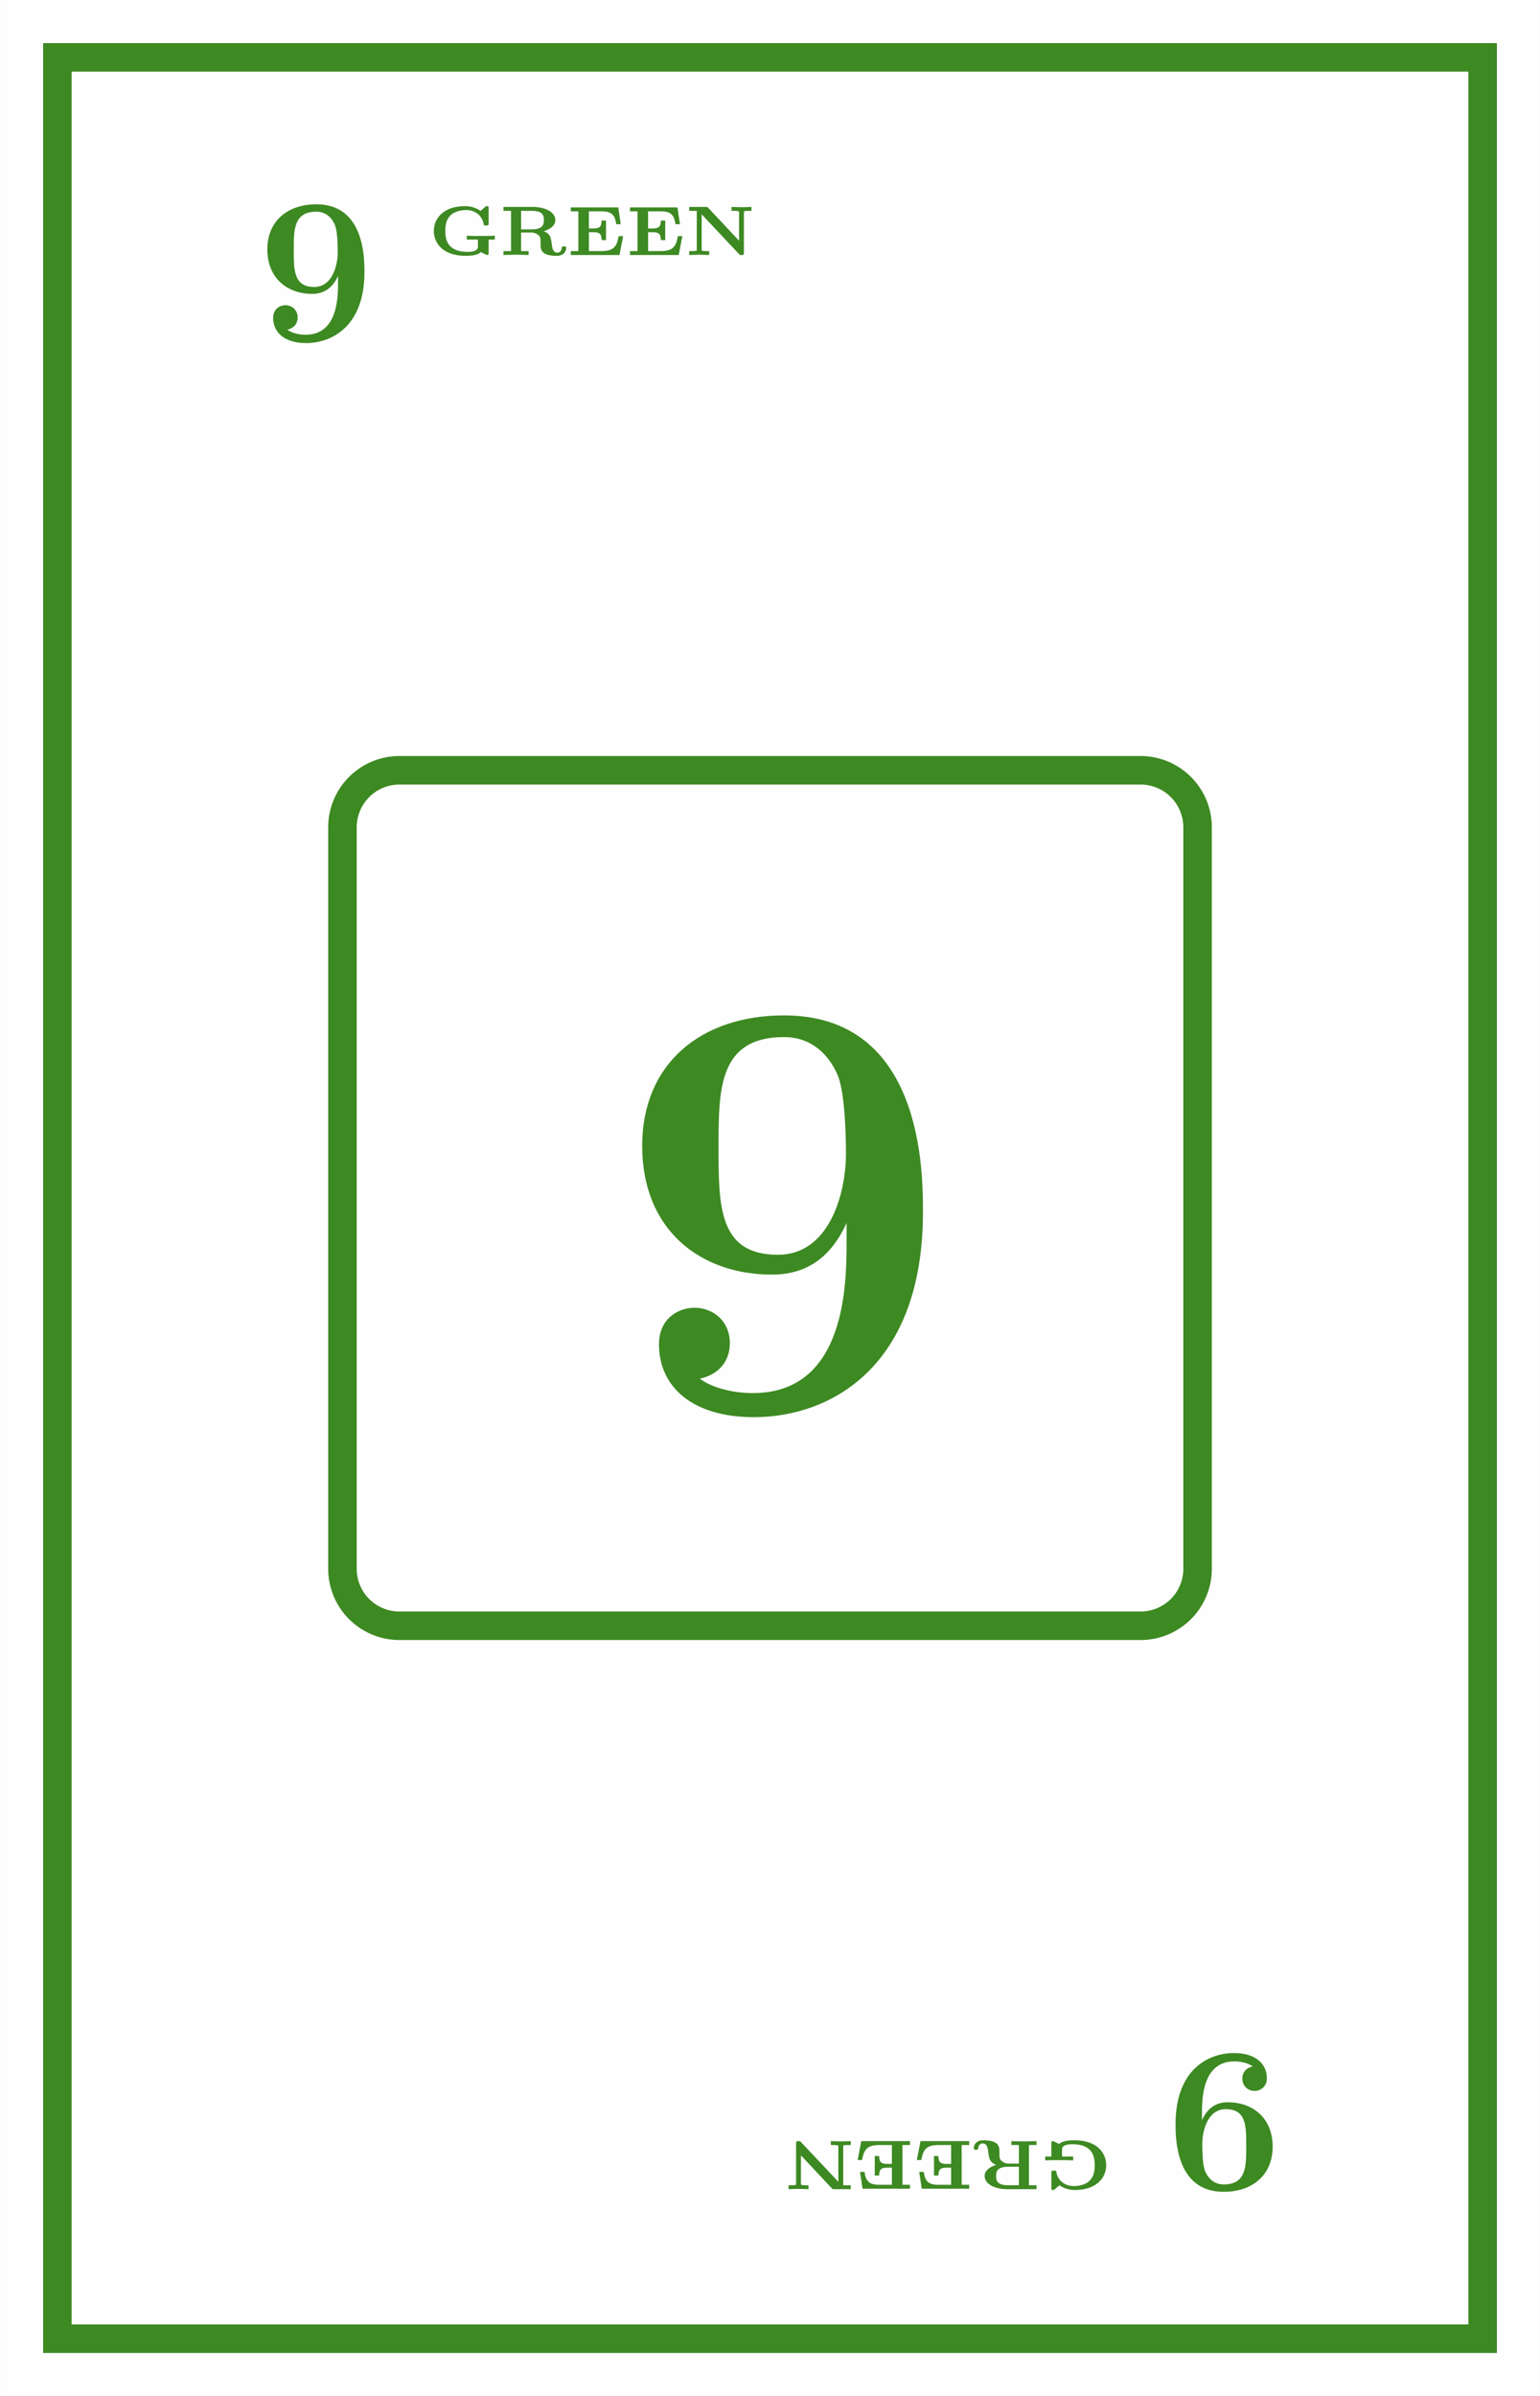 <svg xmlns="http://www.w3.org/2000/svg" xmlns:xlink="http://www.w3.org/1999/xlink" width="204.195" height="317.58" viewBox="0 0 153.146 238.185"><rect x="0" y="0" width="153.146" height="238.185" fill="#333333" stroke="none"/><defs><symbol overflow="visible" id="b"><path d="M8-5.828c0 1.453 0 5.25-3.234 5.25-.641 0-1.375-.172-1.813-.5.594-.125 1.031-.547 1.031-1.219 0-.734-.562-1.219-1.218-1.219-.532 0-1.22.36-1.22 1.266 0 1.438 1.141 2.5 3.266 2.5 2.625 0 5.813-1.719 5.813-7.047 0-1.39 0-6.75-4.781-6.75C3-13.547.969-11.89.969-9.062c0 2.859 1.984 4.421 4.468 4.421.86 0 1.891-.312 2.563-1.78zm-2.36.5C3.595-5.328 3.595-7 3.595-9.031c0-1.985 0-3.781 2.25-3.781 1.328 0 1.797 1.187 1.875 1.406.218.625.25 1.906.25 2.594 0 1.437-.594 3.484-2.328 3.484zm0 0"/></symbol><symbol overflow="visible" id="c"><path d="M5.969-1.531h.61v-.39c-.095.015-.75.03-1.173.03h-.86c-.202 0-.546-.015-.75-.03v.39h1.11v.656c0 .172 0 .563-1.031.563-.328 0-1.094-.016-1.64-.485-.329-.281-.579-.719-.579-1.594 0-.703.157-1.218.532-1.562.453-.438 1.156-.516 1.578-.516.78 0 1.53.469 1.703 1.375.015.14.031.156.218.156h.063c.188 0 .219-.015.219-.218v-1.485c0-.14 0-.218-.157-.218-.093 0-.109 0-.171.062l-.47.406c-.702-.468-1.343-.468-1.562-.468C1.594-4.86.516-3.734.516-2.391c0 1.125.812 2.47 3.156 2.47.375 0 1.172-.017 1.531-.376.156.11.578.297.64.297.126 0 .126-.125.126-.219zm0 0"/></symbol><symbol overflow="visible" id="d"><path d="M4.39-2.36c.391-.124 1.157-.437 1.157-1.109 0-.75-.906-1.312-2.297-1.312H.39v.39h.75v4H.39V0a40.27 40.27 0 011.25-.031c.032 0 1.063.015 1.25.031v-.39h-.75v-1.844h.97c.14 0 .437 0 .718.234.25.188.25.36.25.86 0 .562 0 1.218 1.61 1.218.828 0 .937-.61.937-.765 0-.172-.125-.172-.219-.172-.093 0-.203 0-.218.156-.032.375-.282.469-.438.469-.453 0-.516-.454-.578-1-.078-.47-.125-.891-.781-1.125zm-1.234-.187H2.141V-4.39h1.046c1.126 0 1.22.47 1.22.922 0 .438-.095.922-1.25.922zm0 0"/></symbol><symbol overflow="visible" id="e"><path d="M5.594-1.875h-.438c-.187 1-.484 1.484-1.687 1.484H2.188v-1.875h.468c.594 0 .797.172.797.782h.438v-1.938h-.438c0 .61-.203.781-.797.781h-.469v-1.703h1.22c.968 0 1.374.282 1.5 1.282h.452l-.25-1.672H.391v.39h.75V-.39H.39V0h4.843zm0 0"/></symbol><symbol overflow="visible" id="f"><path d="M2.281-4.688c-.094-.093-.094-.093-.25-.093H.391v.39h.75v3.829c0 .109 0 .109-.016.125-.063.046-.422.046-.5.046H.391V0c.093 0 .734-.031 1-.031.265 0 .937.031.984.031v-.39h-.234c-.094 0-.235 0-.344-.016-.156-.016-.172-.016-.172-.156v-3.485L5.359-.078C5.422 0 5.453 0 5.594 0c.203 0 .234-.031.234-.25v-3.969c0-.11.016-.11.031-.125.063-.047.407-.047.485-.047h.234v-.39c-.094 0-.719.031-.984.031-.266 0-.938-.031-1-.031v.39h.234c.11 0 .25 0 .344.016.172.016.172.016.172.156v2.797zm0 0"/></symbol><symbol overflow="visible" id="h"><path d="M-8 5.828c0-1.453 0-5.25 3.234-5.25.641 0 1.375.172 1.813.5-.594.125-1.031.547-1.031 1.219 0 .734.562 1.219 1.218 1.219.532 0 1.22-.36 1.22-1.266 0-1.438-1.141-2.5-3.266-2.5-2.625 0-5.813 1.719-5.813 7.047 0 1.39 0 6.75 4.781 6.75 2.844 0 4.875-1.656 4.875-4.485 0-2.859-1.984-4.421-4.468-4.421-.86 0-1.891.312-2.563 1.78zm2.36-.5c2.046 0 2.046 1.672 2.046 3.703 0 1.985 0 3.781-2.25 3.781-1.328 0-1.797-1.187-1.875-1.406-.218-.625-.25-1.906-.25-2.594 0-1.437.594-3.484 2.328-3.484zm0 0"/></symbol><symbol overflow="visible" id="i"><path d="M-5.969 1.531h-.61v.39c.095-.015.75-.03 1.173-.03h.86c.202 0 .546.015.75.03v-.39h-1.11V.875c0-.172 0-.563 1.031-.563.328 0 1.094.016 1.64.485.329.281.579.719.579 1.594 0 .703-.157 1.218-.532 1.562-.453.438-1.156.516-1.578.516-.78 0-1.53-.469-1.703-1.375-.015-.14-.031-.156-.218-.156h-.063c-.188 0-.219.015-.219.218v1.485c0 .14 0 .218.157.218.093 0 .109 0 .171-.062l.47-.406a2.714 2.714 0 001.562.468c2.015 0 3.093-1.125 3.093-2.468 0-1.125-.812-2.47-3.156-2.47-.375 0-1.172.017-1.531.376C-5.36.187-5.781 0-5.843 0c-.126 0-.126.125-.126.219zm0 0"/></symbol><symbol overflow="visible" id="j"><path d="M-4.39 2.36c-.391.124-1.157.437-1.157 1.109 0 .75.906 1.312 2.297 1.312h2.86v-.39h-.75v-4h.75V0a40.27 40.27 0 01-1.25.031C-1.673.031-2.704.016-2.89 0v.39h.75v1.844h-.97c-.14 0-.437 0-.718-.234-.25-.188-.25-.36-.25-.86 0-.562 0-1.218-1.61-1.218-.828 0-.937.61-.937.765 0 .172.125.172.219.172.093 0 .203 0 .218-.156.032-.375.282-.469.438-.469.453 0 .516.454.578 1 .078.47.125.891.781 1.125zm1.234.187h1.015V4.39h-1.046c-1.126 0-1.22-.47-1.22-.922 0-.438.095-.922 1.25-.922zm0 0"/></symbol><symbol overflow="visible" id="k"><path d="M-5.594 1.875h.438C-4.97.875-4.672.391-3.47.391h1.281v1.875h-.468c-.594 0-.797-.172-.797-.782h-.438v1.938h.438c0-.61.203-.781.797-.781h.469v1.703h-1.22c-.968 0-1.374-.282-1.5-1.282h-.452l.25 1.672h4.718v-.39h-.75V.39h.75V0h-4.843zm0 0"/></symbol><symbol overflow="visible" id="l"><path d="M-2.281 4.688c.094.093.094.093.25.093h1.64v-.39h-.75V.562c0-.109 0-.109.016-.125.063-.046.422-.046.5-.046h.234V0c-.093 0-.734.031-1 .031-.265 0-.937-.031-.984-.031v.39h.234c.094 0 .235 0 .344.016.156.016.172.016.172.156v3.485L-5.359.078C-5.422 0-5.453 0-5.594 0c-.203 0-.234.031-.234.25v3.969c0 .11-.016.11-.031.125-.063.047-.407.047-.485.047h-.234v.39c.094 0 .719-.031.984-.031.266 0 .938.031 1 .031v-.39h-.234c-.11 0-.25 0-.344-.016-.172-.016-.172-.016-.172-.156V1.422zm0 0"/></symbol><symbol overflow="visible" id="m"><path d="M23.14-16.86c0 4.188 0 15.188-9.328 15.188-1.859 0-4.015-.484-5.265-1.437 1.734-.36 2.984-1.61 2.984-3.532 0-2.14-1.61-3.515-3.515-3.515-1.563 0-3.532 1.015-3.532 3.64C4.484-2.328 7.766.72 13.922.72c7.594 0 16.812-4.969 16.812-20.39 0-4 0-19.548-13.812-19.548-8.25 0-14.11 4.782-14.11 12.969 0 8.313 5.735 12.797 12.907 12.797 2.515 0 5.5-.89 7.422-5.14zm-6.828 1.438c-5.906 0-5.906-4.844-5.906-10.703 0-5.734 0-10.938 6.516-10.938 3.828 0 5.203 3.407 5.437 4.063.594 1.797.72 5.5.72 7.469 0 4.187-1.735 10.11-6.767 10.11zm0 0"/></symbol><clipPath id="a"><path d="M0 0h153.145v238.184H0zm0 0"/></clipPath><clipPath id="g"><path d="M0 36h153.145v166H0zm0 0"/></clipPath></defs><g clip-path="url(#a)"><path d="M0 238.184V-.004h153.148v238.188zm0 0" fill="#fefefe"/></g><path d="M5.707 232.477V5.703h141.734v226.774zm0 0" fill="none" stroke-width="2.835" stroke="#3d8922" stroke-miterlimit="10"/><use xlink:href="#b" x="25.617" y="33.854" fill="#3d8922"/><g fill="#3d8922"><use xlink:href="#c" x="42.625" y="25.35"/><use xlink:href="#d" x="49.679" y="25.35"/><use xlink:href="#e" x="56.373" y="25.35"/><use xlink:href="#e" x="62.262" y="25.35"/><use xlink:href="#f" x="68.151" y="25.35"/></g><g clip-path="url(#g)"><path d="M34.055 82.238v73.703a5.667 5.667 0 005.668 5.668h73.703a5.667 5.667 0 005.668-5.668V82.238a5.67 5.67 0 00-5.668-5.668H39.723a5.67 5.67 0 00-5.668 5.668zm0 0" fill="none" stroke-width="2.835" stroke="#3d8922" stroke-miterlimit="10"/></g><use xlink:href="#h" x="127.529" y="204.331" fill="#3d8922"/><g fill="#3d8922"><use xlink:href="#i" x="110.521" y="212.835"/><use xlink:href="#j" x="103.467" y="212.835"/><use xlink:href="#k" x="96.773" y="212.835"/><use xlink:href="#k" x="90.884" y="212.835"/><use xlink:href="#l" x="84.995" y="212.835"/></g><use xlink:href="#m" x="61.05" y="140.153" fill="#3d8922"/></svg>